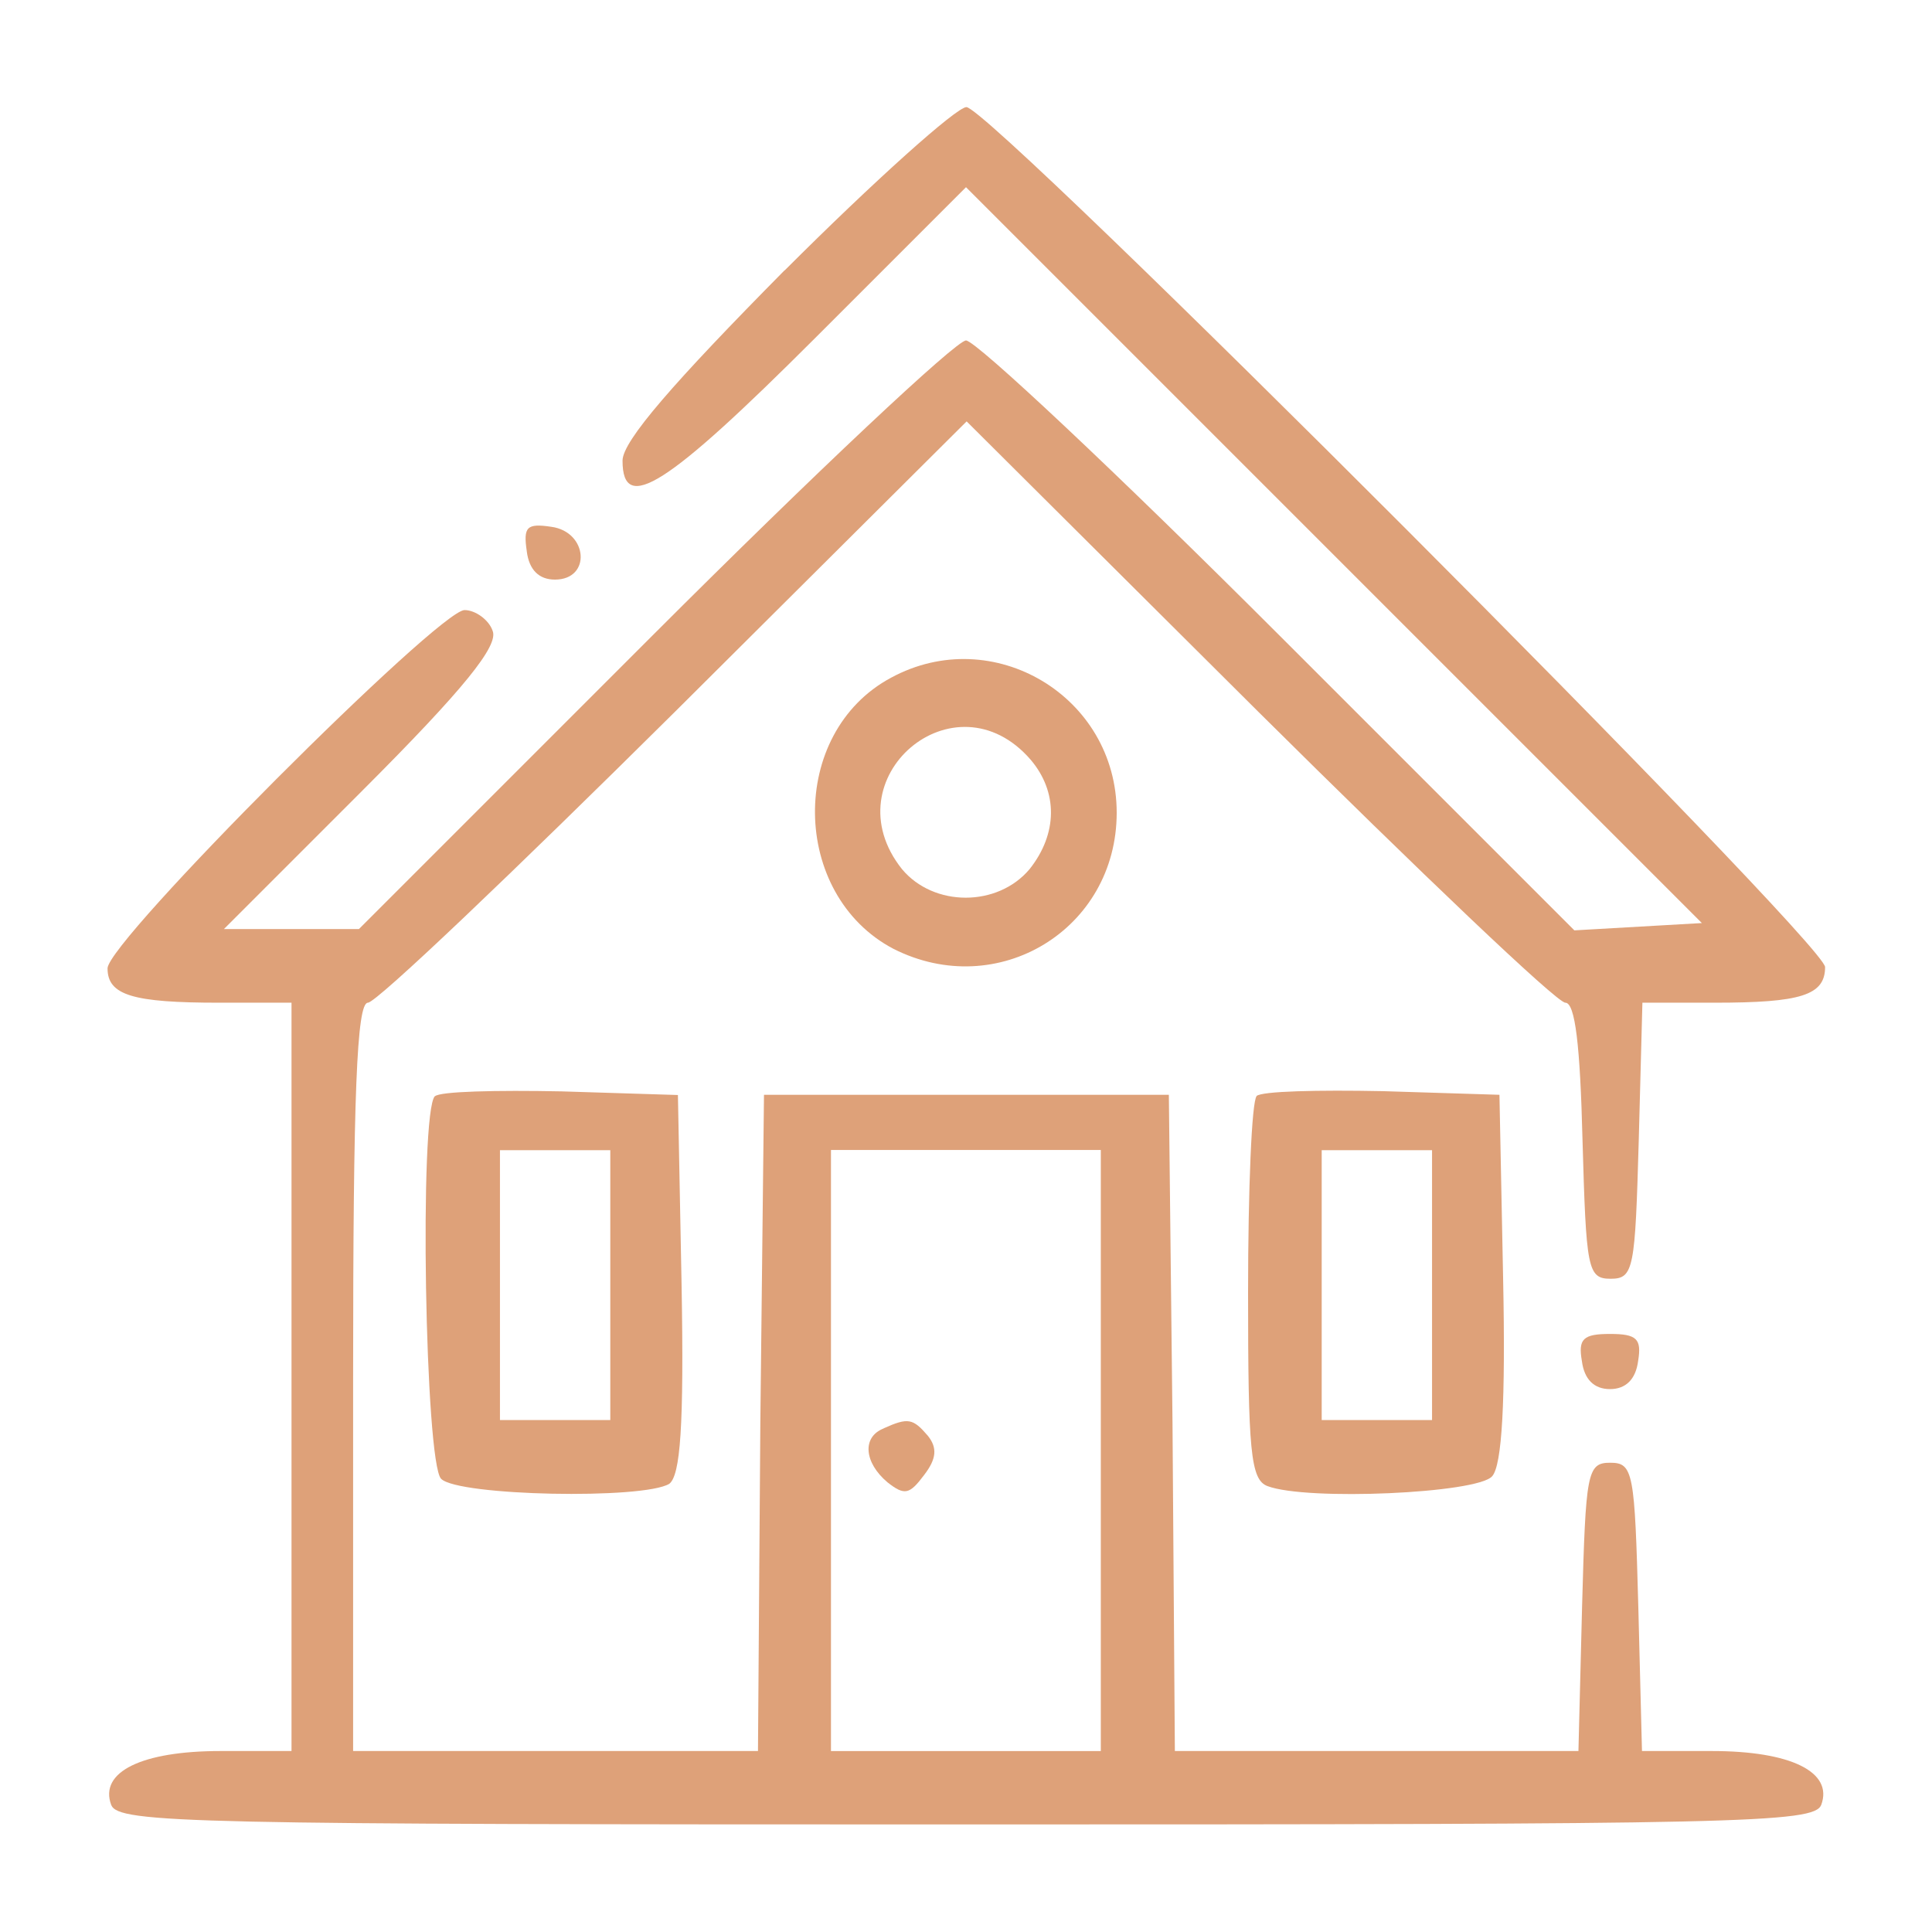 <?xml version="1.0" encoding="UTF-8"?>
<svg id="Layer_1" data-name="Layer 1" xmlns="http://www.w3.org/2000/svg" viewBox="0 0 90 90">
  <defs>
    <style>
      .cls-1 {
        fill: #dea179;
      }
    </style>
  </defs>
  <path class="cls-1" d="m36.54,12.6c-5.14,5.2-7.54,7.94-7.54,8.86,0,2.51,2.06,1.2,8.97-5.71l7.03-7.03,17.14,17.14,17.14,17.14-2.97.17-2.97.17-13.71-13.71c-7.6-7.6-14.17-13.77-14.63-13.77s-7.03,6.17-14.57,13.71l-13.71,13.71h-6.29l6.46-6.46c4.74-4.74,6.34-6.74,6.06-7.43-.17-.51-.8-.97-1.31-.97-1.2,0-16.63,15.43-16.63,16.69s1.2,1.6,5.2,1.6h3.37v34.86h-3.31c-3.66,0-5.66.97-5.09,2.51.34.86,3.71.91,39.83.91s39.49-.06,39.83-.91c.57-1.54-1.43-2.51-5.09-2.51h-3.26l-.17-6.69c-.17-6.29-.23-6.74-1.31-6.74s-1.14.46-1.31,6.69l-.17,6.74h-18.8l-.11-15.31-.17-15.26h-18.86l-.17,15.26-.11,15.31h-18.86v-17.43c0-13.2.17-17.43.69-17.43.4,0,6.8-6.11,14.29-13.54l13.6-13.54,13.6,13.54c7.49,7.43,13.89,13.54,14.29,13.54.46,0,.69,2,.8,6.4.17,6,.23,6.46,1.31,6.46s1.14-.46,1.31-6.46l.17-6.4h3.37c4,0,5.14-.34,5.14-1.66,0-1.14-38.86-40.06-40-40.06-.46,0-4.29,3.43-8.46,7.6Zm14.74,54.97v14h-12.57v-28h12.57v14Z"/>
  <path class="cls-1" d="m41.17,66.54c-1.03.4-.91,1.6.17,2.51.8.63,1.03.57,1.71-.34.57-.74.63-1.26.17-1.83-.69-.8-.91-.86-2.06-.34Z"/>
  <path class="cls-1" d="m24.54,25.69c.11.86.57,1.31,1.31,1.31,1.71,0,1.54-2.23-.17-2.46-1.14-.17-1.31,0-1.14,1.14Z"/>
  <path class="cls-1" d="m41.51,31.57c-4.8,2.57-4.69,10.11.11,12.63,4.86,2.46,10.4-.91,10.4-6.34s-5.77-8.86-10.51-6.29Zm6.51,3.83c1.26,1.49,1.26,3.43-.06,5.09-1.49,1.77-4.46,1.77-5.94,0-3.37-4.23,2.46-9.2,6-5.09Z"/>
  <path class="cls-1" d="m20.26,51.06c-.74.74-.46,17.09.29,17.83.8.8,9.43.97,10.63.23.51-.4.69-2.63.57-9.31l-.17-8.8-5.43-.17c-3.03-.06-5.66,0-5.89.23Zm8.17,8.8v6.29h-5.14v-12.57h5.14v6.29Z"/>
  <path class="cls-1" d="m58.54,51.06c-.23.23-.4,4.34-.4,9.14,0,7.37.11,8.74.91,9.03,1.83.69,9.77.34,10.46-.46.46-.51.63-3.49.51-9.26l-.17-8.51-5.43-.17c-3.03-.06-5.66,0-5.89.23Zm8.17,8.8v6.29h-5.14v-12.57h5.14v6.29Z"/>
  <path class="cls-1" d="m73.69,63.4c.11.86.57,1.31,1.31,1.31s1.2-.46,1.31-1.31c.17-1.03-.06-1.26-1.31-1.26s-1.49.23-1.31,1.26Z"/>
</svg>
